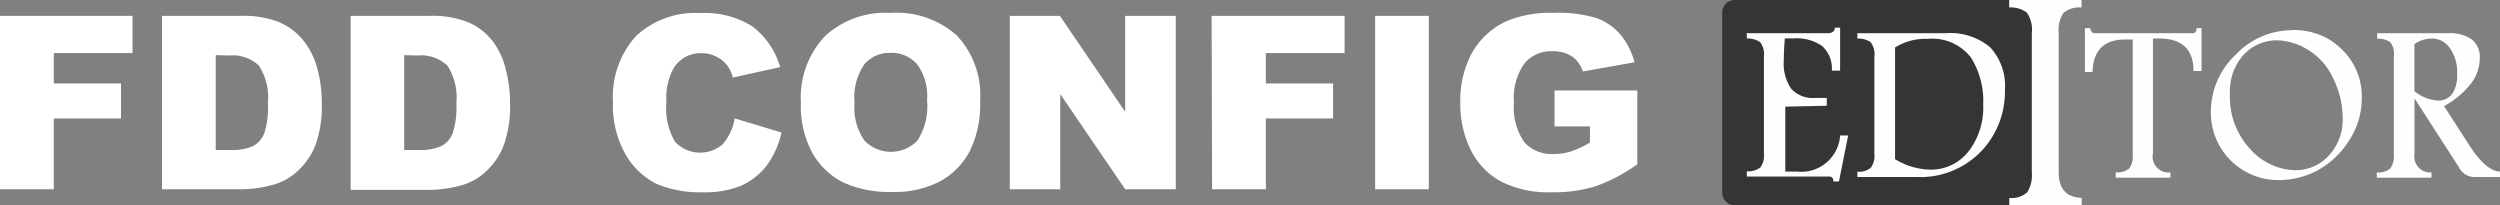 <svg xmlns="http://www.w3.org/2000/svg" viewBox="0 0 217.54 17.86"><rect x="0" y="0" width="217.54" height="17.86" fill="#808080" stroke="none"/><defs><style>.cls-1{fill:#373435;fill-rule:evenodd;}.cls-2{fill:#fefefe;}.cls-3{fill:#fff;}</style></defs><g id="Layer_2" data-name="Layer 2"><g id="Layer_1-2" data-name="Layer 1"><g id="Layer_1-3" data-name="Layer_1"><g id="_2903511949296" data-name=" 2903511949296"><path class="cls-1" d="M150.94,0h25.27a1.08,1.08,0,0,1,1.08,1.08V16.77a1.08,1.08,0,0,1-1.08,1.09H150.94a1.09,1.09,0,0,1-1.08-1.09V1.08A1.09,1.09,0,0,1,150.94,0Z"/><path class="cls-2" d="M159.65,2.41h.47V6.15h-.72A2.64,2.64,0,0,0,158.55,4a3.93,3.93,0,0,0-2.5-.66h-.74c-.06.71-.09,1.35-.09,1.91a3.85,3.85,0,0,0,.65,2.48,2.54,2.54,0,0,0,2.09.79h1v.68l-3.61.08v5.65h1a3.39,3.39,0,0,0,3.77-3.14h.7l-.8,4h-.48c0-.29-.14-.43-.38-.43H152v-.46a1.68,1.68,0,0,0,1.18-.33,1.8,1.8,0,0,0,.31-1.23V4.91a1.68,1.68,0,0,0-.34-1.25A1.93,1.93,0,0,0,152,3.35V2.89h7q.65,0,.66-.48Z"/><path class="cls-2" d="M161.62,2.89h7.69a5.4,5.4,0,0,1,3.87,1.23,4.93,4.93,0,0,1,1.28,3.71,7.48,7.48,0,0,1-2.09,5.36,7.35,7.35,0,0,1-5.63,2.21h-5.12v-.46a1.61,1.61,0,0,0,1.17-.34,1.76,1.76,0,0,0,.31-1.22V4.92a1.7,1.7,0,0,0-.33-1.25,1.86,1.86,0,0,0-1.15-.31V2.9Zm3.28,1.19v9.77a6.11,6.11,0,0,0,3,.91,4.14,4.14,0,0,0,3.39-1.58,6.23,6.23,0,0,0,1.28-4.08A7.1,7.1,0,0,0,171.5,5a4.26,4.26,0,0,0-3.76-1.62,5,5,0,0,0-2.84.75Z"/><path class="cls-2" d="M181.1.65a2.13,2.13,0,0,0-1.56.49,2.74,2.74,0,0,0-.4,1.74V15c0,1.43.66,2.17,2,2.22v.66h-6.3v-.66a2,2,0,0,0,1.56-.49,2.77,2.77,0,0,0,.4-1.73V2.88a2.58,2.58,0,0,0-.44-1.79,2.36,2.36,0,0,0-1.53-.44V0h6.3V.65Z"/><path class="cls-2" d="M181.43,2.45h.44c.08.29.21.44.38.44h8.55c.23,0,.33-.15.33-.44h.44V6.18h-.7c0-1.88-1-2.83-3-2.83h-.53v10A1.38,1.38,0,0,0,188.86,15v.46H184.1V15a1.67,1.67,0,0,0,1.18-.34,1.84,1.84,0,0,0,.3-1.22v-10h-.67c-1.83,0-2.77.95-2.83,2.83h-.66V2.46Z"/><path class="cls-2" d="M199.45,2.61a6.29,6.29,0,0,1,2.9.64,6.14,6.14,0,0,1,2.22,2,5.64,5.64,0,0,1,.94,3.29,6.62,6.62,0,0,1-1.18,3.8,7.39,7.39,0,0,1-2.75,2.53,7.16,7.16,0,0,1-3.28.8,5.86,5.86,0,0,1-5.92-5.91,6.82,6.82,0,0,1,2.16-5,6.75,6.75,0,0,1,4.91-2.13Zm-1.23.9a3.91,3.91,0,0,0-3,1.27,4.74,4.74,0,0,0-1.18,3.35A6.64,6.64,0,0,0,195.83,13a5.39,5.39,0,0,0,3.9,1.81,3.89,3.89,0,0,0,2.91-1.27,4.54,4.54,0,0,0,1.21-3.27A7.8,7.8,0,0,0,203,6.77a5.6,5.6,0,0,0-2.21-2.46,5.33,5.33,0,0,0-2.61-.8Z"/><path class="cls-2" d="M206.81,2.89H213a3.34,3.34,0,0,1,2.08.54A1.91,1.91,0,0,1,215.78,5,3.68,3.68,0,0,1,215,7.29a7.53,7.53,0,0,1-2.33,1.94l2.17,3.37q1.47,2.28,2.7,2.34v.46h-2.33a1.51,1.51,0,0,1-1.24-.84l-3.87-6v4.84A1.38,1.38,0,0,0,211.58,15v.46h-4.76V15a1.62,1.62,0,0,0,1.17-.34,1.77,1.77,0,0,0,.31-1.22V4.93A1.7,1.7,0,0,0,208,3.68a1.82,1.82,0,0,0-1.15-.31V2.89Zm3.28.95V7.93a3.57,3.57,0,0,0,2,.82,1.5,1.5,0,0,0,1.29-.58,2.9,2.9,0,0,0,.43-1.74,3.6,3.6,0,0,0-.64-2.25,1.9,1.9,0,0,0-1.55-.83,2.67,2.67,0,0,0-1.51.48Z"/></g></g><path class="cls-3" d="M0,1.38H11.53V4.62H4.68V7.26h5.85v3.05H4.68v6.16H0Z"/><path class="cls-3" d="M14.1,1.38H21a8.29,8.29,0,0,1,3.31.56,5.35,5.35,0,0,1,2.09,1.59A6.53,6.53,0,0,1,27.62,6,11.15,11.15,0,0,1,28,8.88a10.09,10.09,0,0,1-.55,3.75,6,6,0,0,1-1.53,2.23,5,5,0,0,1-2.1,1.2,10.57,10.57,0,0,1-2.78.41H14.1ZM18.77,4.8v8.25h1.14A4.71,4.71,0,0,0,22,12.72a2.16,2.16,0,0,0,1-1.13A7.18,7.18,0,0,0,23.31,9a5.12,5.12,0,0,0-.78-3.29,3.32,3.32,0,0,0-2.6-.88Z"/><path class="cls-3" d="M30.51,1.38h6.93a8.35,8.35,0,0,1,3.31.56,5.39,5.39,0,0,1,2.08,1.59A6.53,6.53,0,0,1,44,6a11.15,11.15,0,0,1,.38,2.93,10.07,10.07,0,0,1-.56,3.75,6.1,6.1,0,0,1-1.52,2.23,5.1,5.1,0,0,1-2.1,1.2,10.62,10.62,0,0,1-2.78.41H30.51ZM35.17,4.8v8.25h1.14a4.71,4.71,0,0,0,2.08-.33,2.12,2.12,0,0,0,1-1.13A7.18,7.18,0,0,0,39.71,9a5.12,5.12,0,0,0-.78-3.29,3.32,3.32,0,0,0-2.6-.88Z"/><path class="cls-3" d="M63.93,10.3,68,11.53a7.48,7.48,0,0,1-1.29,2.88,5.84,5.84,0,0,1-2.2,1.74,8.27,8.27,0,0,1-3.34.58,9.82,9.82,0,0,1-4-.71,6.45,6.45,0,0,1-2.7-2.52,8.58,8.58,0,0,1-1.13-4.61,7.86,7.86,0,0,1,2-5.75,7.56,7.56,0,0,1,5.64-2,7.67,7.67,0,0,1,4.49,1.16,6.83,6.83,0,0,1,2.42,3.54l-4.12.91a3.27,3.27,0,0,0-.45-1,2.63,2.63,0,0,0-1-.83,2.79,2.79,0,0,0-1.27-.29,2.73,2.73,0,0,0-2.42,1.28,5.37,5.37,0,0,0-.64,3,5.64,5.64,0,0,0,.76,3.44,3,3,0,0,0,4.16.18A4.66,4.66,0,0,0,63.93,10.3Z"/><path class="cls-3" d="M69.69,8.94a7.81,7.81,0,0,1,2.06-5.76,7.77,7.77,0,0,1,5.74-2.06,7.88,7.88,0,0,1,5.8,2,7.61,7.61,0,0,1,2,5.66,9.3,9.3,0,0,1-.89,4.34,6.35,6.35,0,0,1-2.57,2.64,8.47,8.47,0,0,1-4.2.94,9.65,9.65,0,0,1-4.22-.81,6.36,6.36,0,0,1-2.72-2.58A8.55,8.55,0,0,1,69.69,8.94Zm4.67,0a5,5,0,0,0,.85,3.28,3.2,3.2,0,0,0,4.63,0,5.56,5.56,0,0,0,.83-3.51,4.66,4.66,0,0,0-.86-3.11,2.93,2.93,0,0,0-2.33-1,2.86,2.86,0,0,0-2.27,1A5.1,5.1,0,0,0,74.36,9Z"/><path class="cls-3" d="M87.87,1.38h4.36l5.68,8.35V1.38h4.4V16.47h-4.4L92.26,8.19v8.28H87.87Z"/><path class="cls-3" d="M105.43,1.38H117V4.62h-6.85V7.26H116v3.05h-5.85v6.16h-4.68Z"/><path class="cls-3" d="M119.66,1.38h4.67V16.47h-4.67Z"/><path class="cls-3" d="M135.27,11V7.87h7.2V14.3a14.8,14.8,0,0,1-3.66,1.92,12.41,12.41,0,0,1-3.77.51,9.19,9.19,0,0,1-4.38-.91A6.26,6.26,0,0,1,128,13.09a9,9,0,0,1-.93-4.16,8.68,8.68,0,0,1,1-4.3,6.67,6.67,0,0,1,3-2.78,9.83,9.83,0,0,1,4.13-.73,11.37,11.37,0,0,1,3.74.46A5,5,0,0,1,141,3a6.42,6.42,0,0,1,1.23,2.42l-4.5.8a2.47,2.47,0,0,0-.94-1.31,3,3,0,0,0-1.7-.45,3,3,0,0,0-2.44,1.06,5.14,5.14,0,0,0-.91,3.38,5.26,5.26,0,0,0,.92,3.5,3.23,3.23,0,0,0,2.57,1,4.89,4.89,0,0,0,1.49-.23,8.56,8.56,0,0,0,1.63-.77V11Z"/></g></g></svg>